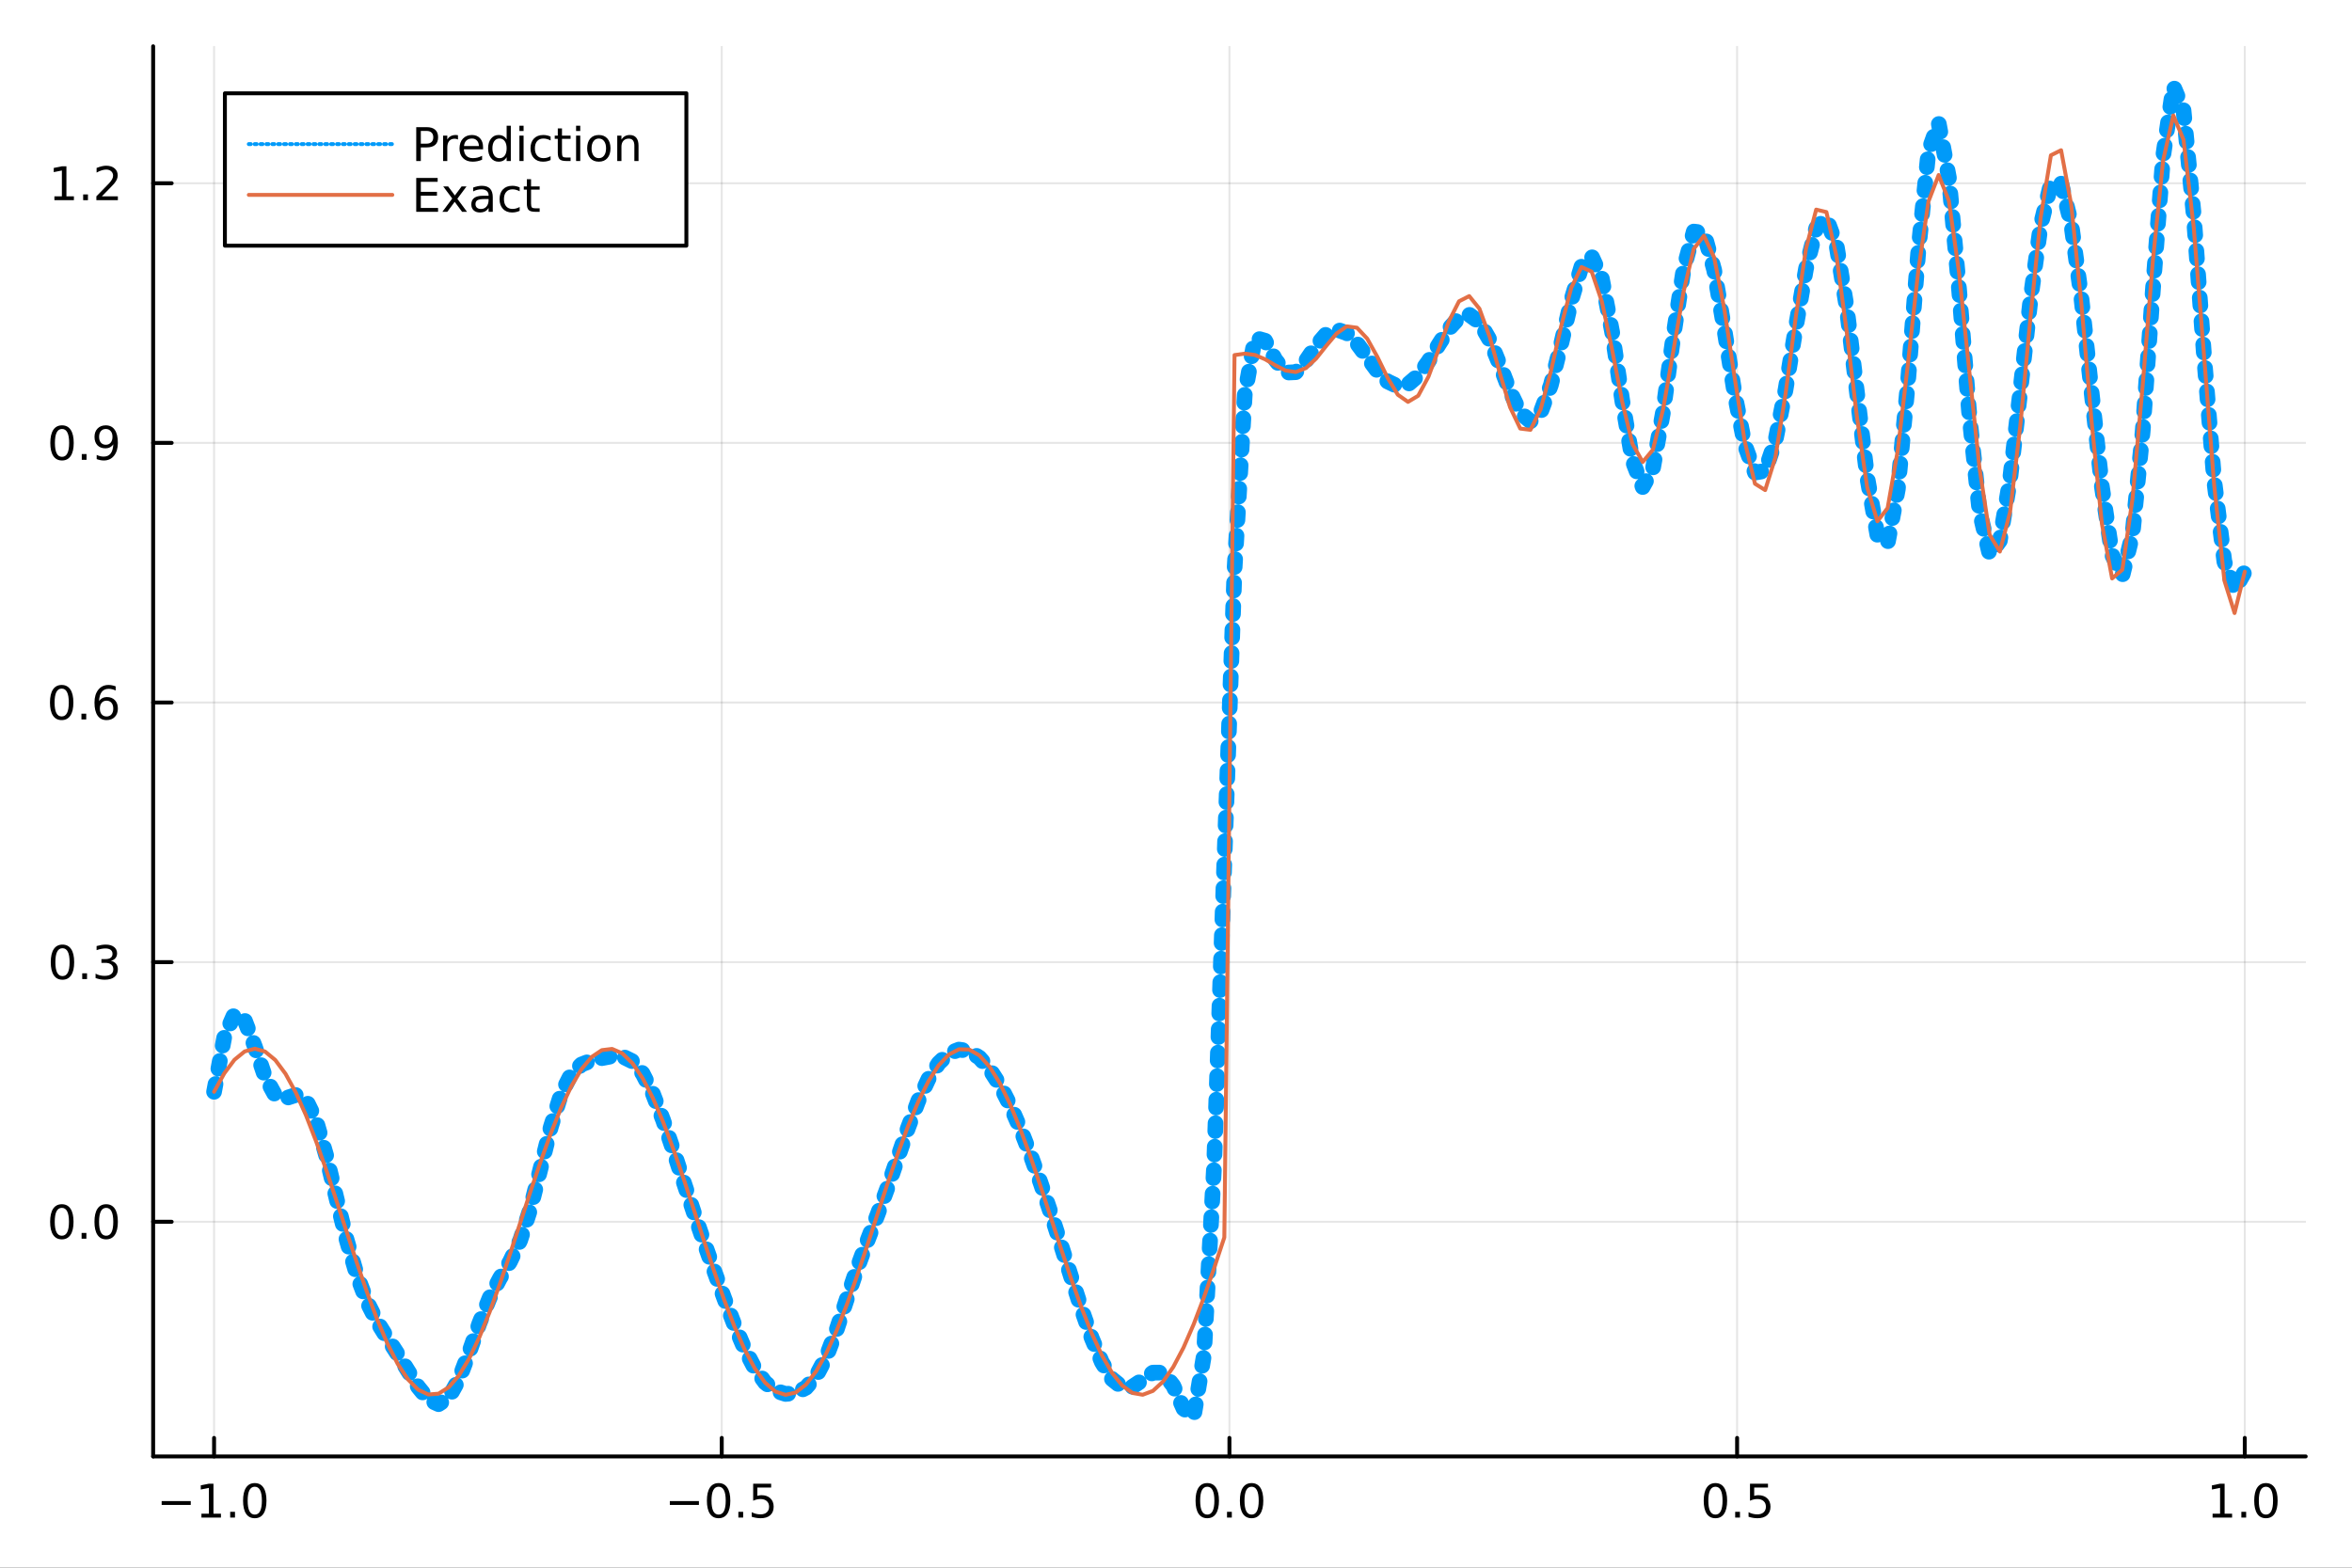 <?xml version="1.0" encoding="utf-8"?>
<svg xmlns="http://www.w3.org/2000/svg" xmlns:xlink="http://www.w3.org/1999/xlink" width="600" height="400" viewBox="0 0 2400 1600">
<rect x="0" y="0" width="2400" height="1600" fill="#333333" stroke="none"/>
<defs>
  <clipPath id="clip210">
    <rect x="0" y="0" width="2400" height="1600"/>
  </clipPath>
</defs>
<path clip-path="url(#clip210)" d="
M0 1600 L2400 1600 L2400 0 L0 0  Z
  " fill="#ffffff" fill-rule="evenodd" fill-opacity="1"/>
<defs>
  <clipPath id="clip211">
    <rect x="480" y="0" width="1681" height="1600"/>
  </clipPath>
</defs>
<path clip-path="url(#clip210)" d="
M156.274 1486.45 L2352.76 1486.45 L2352.76 47.244 L156.274 47.244  Z
  " fill="#ffffff" fill-rule="evenodd" fill-opacity="1"/>
<defs>
  <clipPath id="clip212">
    <rect x="156" y="47" width="2197" height="1440"/>
  </clipPath>
</defs>
<polyline clip-path="url(#clip212)" style="stroke:#000000; stroke-linecap:round; stroke-linejoin:round; stroke-width:2; stroke-opacity:0.1; fill:none" points="
  218.439,1486.45 218.439,47.244 
  "/>
<polyline clip-path="url(#clip212)" style="stroke:#000000; stroke-linecap:round; stroke-linejoin:round; stroke-width:2; stroke-opacity:0.1; fill:none" points="
  736.477,1486.45 736.477,47.244 
  "/>
<polyline clip-path="url(#clip212)" style="stroke:#000000; stroke-linecap:round; stroke-linejoin:round; stroke-width:2; stroke-opacity:0.1; fill:none" points="
  1254.52,1486.45 1254.52,47.244 
  "/>
<polyline clip-path="url(#clip212)" style="stroke:#000000; stroke-linecap:round; stroke-linejoin:round; stroke-width:2; stroke-opacity:0.1; fill:none" points="
  1772.55,1486.45 1772.55,47.244 
  "/>
<polyline clip-path="url(#clip212)" style="stroke:#000000; stroke-linecap:round; stroke-linejoin:round; stroke-width:2; stroke-opacity:0.1; fill:none" points="
  2290.59,1486.45 2290.59,47.244 
  "/>
<polyline clip-path="url(#clip210)" style="stroke:#000000; stroke-linecap:round; stroke-linejoin:round; stroke-width:4; stroke-opacity:1; fill:none" points="
  156.274,1486.45 2352.76,1486.45 
  "/>
<polyline clip-path="url(#clip210)" style="stroke:#000000; stroke-linecap:round; stroke-linejoin:round; stroke-width:4; stroke-opacity:1; fill:none" points="
  218.439,1486.45 218.439,1467.55 
  "/>
<polyline clip-path="url(#clip210)" style="stroke:#000000; stroke-linecap:round; stroke-linejoin:round; stroke-width:4; stroke-opacity:1; fill:none" points="
  736.477,1486.45 736.477,1467.55 
  "/>
<polyline clip-path="url(#clip210)" style="stroke:#000000; stroke-linecap:round; stroke-linejoin:round; stroke-width:4; stroke-opacity:1; fill:none" points="
  1254.52,1486.45 1254.52,1467.55 
  "/>
<polyline clip-path="url(#clip210)" style="stroke:#000000; stroke-linecap:round; stroke-linejoin:round; stroke-width:4; stroke-opacity:1; fill:none" points="
  1772.55,1486.45 1772.55,1467.55 
  "/>
<polyline clip-path="url(#clip210)" style="stroke:#000000; stroke-linecap:round; stroke-linejoin:round; stroke-width:4; stroke-opacity:1; fill:none" points="
  2290.59,1486.45 2290.59,1467.55 
  "/>
<path clip-path="url(#clip210)" d="M164.967 1532.02 L194.643 1532.02 L194.643 1535.95 L164.967 1535.95 L164.967 1532.02 Z" fill="#000000" fill-rule="evenodd" fill-opacity="1" /><path clip-path="url(#clip210)" d="M205.545 1544.91 L213.184 1544.91 L213.184 1518.55 L204.874 1520.21 L204.874 1515.95 L213.138 1514.29 L217.814 1514.29 L217.814 1544.91 L225.453 1544.91 L225.453 1548.85 L205.545 1548.85 L205.545 1544.91 Z" fill="#000000" fill-rule="evenodd" fill-opacity="1" /><path clip-path="url(#clip210)" d="M234.897 1542.97 L239.781 1542.97 L239.781 1548.85 L234.897 1548.85 L234.897 1542.97 Z" fill="#000000" fill-rule="evenodd" fill-opacity="1" /><path clip-path="url(#clip210)" d="M259.966 1517.37 Q256.355 1517.37 254.527 1520.93 Q252.721 1524.47 252.721 1531.6 Q252.721 1538.71 254.527 1542.27 Q256.355 1545.82 259.966 1545.82 Q263.601 1545.82 265.406 1542.27 Q267.235 1538.71 267.235 1531.6 Q267.235 1524.47 265.406 1520.93 Q263.601 1517.37 259.966 1517.37 M259.966 1513.66 Q265.776 1513.66 268.832 1518.27 Q271.911 1522.85 271.911 1531.6 Q271.911 1540.33 268.832 1544.94 Q265.776 1549.52 259.966 1549.52 Q254.156 1549.52 251.077 1544.94 Q248.022 1540.33 248.022 1531.6 Q248.022 1522.85 251.077 1518.27 Q254.156 1513.66 259.966 1513.66 Z" fill="#000000" fill-rule="evenodd" fill-opacity="1" /><path clip-path="url(#clip210)" d="M683.503 1532.02 L713.178 1532.02 L713.178 1535.95 L683.503 1535.95 L683.503 1532.02 Z" fill="#000000" fill-rule="evenodd" fill-opacity="1" /><path clip-path="url(#clip210)" d="M733.271 1517.37 Q729.66 1517.37 727.831 1520.93 Q726.026 1524.47 726.026 1531.6 Q726.026 1538.71 727.831 1542.27 Q729.66 1545.82 733.271 1545.82 Q736.905 1545.82 738.711 1542.27 Q740.539 1538.71 740.539 1531.6 Q740.539 1524.47 738.711 1520.93 Q736.905 1517.37 733.271 1517.37 M733.271 1513.66 Q739.081 1513.66 742.137 1518.27 Q745.215 1522.85 745.215 1531.6 Q745.215 1540.33 742.137 1544.94 Q739.081 1549.52 733.271 1549.52 Q727.461 1549.52 724.382 1544.94 Q721.327 1540.33 721.327 1531.6 Q721.327 1522.85 724.382 1518.27 Q727.461 1513.66 733.271 1513.66 Z" fill="#000000" fill-rule="evenodd" fill-opacity="1" /><path clip-path="url(#clip210)" d="M753.433 1542.97 L758.317 1542.97 L758.317 1548.85 L753.433 1548.85 L753.433 1542.97 Z" fill="#000000" fill-rule="evenodd" fill-opacity="1" /><path clip-path="url(#clip210)" d="M768.548 1514.29 L786.905 1514.29 L786.905 1518.22 L772.831 1518.22 L772.831 1526.7 Q773.849 1526.35 774.868 1526.19 Q775.886 1526 776.905 1526 Q782.692 1526 786.072 1529.17 Q789.451 1532.34 789.451 1537.76 Q789.451 1543.34 785.979 1546.44 Q782.507 1549.52 776.187 1549.52 Q774.011 1549.52 771.743 1549.15 Q769.498 1548.78 767.09 1548.04 L767.09 1543.34 Q769.173 1544.47 771.396 1545.03 Q773.618 1545.58 776.095 1545.58 Q780.099 1545.58 782.437 1543.48 Q784.775 1541.37 784.775 1537.76 Q784.775 1534.15 782.437 1532.04 Q780.099 1529.94 776.095 1529.94 Q774.22 1529.94 772.345 1530.35 Q770.493 1530.77 768.548 1531.65 L768.548 1514.29 Z" fill="#000000" fill-rule="evenodd" fill-opacity="1" /><path clip-path="url(#clip210)" d="M1231.9 1517.37 Q1228.29 1517.37 1226.46 1520.93 Q1224.65 1524.47 1224.65 1531.6 Q1224.65 1538.71 1226.46 1542.27 Q1228.29 1545.82 1231.9 1545.82 Q1235.53 1545.82 1237.34 1542.27 Q1239.17 1538.71 1239.17 1531.6 Q1239.17 1524.47 1237.34 1520.93 Q1235.53 1517.37 1231.9 1517.37 M1231.9 1513.66 Q1237.71 1513.66 1240.77 1518.27 Q1243.84 1522.85 1243.84 1531.6 Q1243.84 1540.33 1240.77 1544.94 Q1237.71 1549.52 1231.9 1549.52 Q1226.09 1549.52 1223.01 1544.94 Q1219.96 1540.33 1219.96 1531.6 Q1219.96 1522.85 1223.01 1518.27 Q1226.09 1513.66 1231.9 1513.66 Z" fill="#000000" fill-rule="evenodd" fill-opacity="1" /><path clip-path="url(#clip210)" d="M1252.06 1542.97 L1256.95 1542.97 L1256.95 1548.85 L1252.06 1548.85 L1252.06 1542.97 Z" fill="#000000" fill-rule="evenodd" fill-opacity="1" /><path clip-path="url(#clip210)" d="M1277.13 1517.37 Q1273.52 1517.37 1271.69 1520.93 Q1269.89 1524.47 1269.89 1531.6 Q1269.89 1538.71 1271.69 1542.27 Q1273.52 1545.82 1277.13 1545.82 Q1280.76 1545.82 1282.57 1542.27 Q1284.4 1538.71 1284.4 1531.6 Q1284.4 1524.47 1282.57 1520.93 Q1280.76 1517.37 1277.13 1517.37 M1277.13 1513.66 Q1282.94 1513.66 1286 1518.27 Q1289.08 1522.85 1289.08 1531.6 Q1289.08 1540.33 1286 1544.94 Q1282.94 1549.52 1277.13 1549.52 Q1271.32 1549.52 1268.24 1544.94 Q1265.19 1540.33 1265.19 1531.6 Q1265.19 1522.85 1268.24 1518.27 Q1271.32 1513.66 1277.13 1513.66 Z" fill="#000000" fill-rule="evenodd" fill-opacity="1" /><path clip-path="url(#clip210)" d="M1750.44 1517.37 Q1746.82 1517.37 1745 1520.93 Q1743.19 1524.47 1743.19 1531.6 Q1743.19 1538.71 1745 1542.27 Q1746.82 1545.82 1750.44 1545.82 Q1754.07 1545.82 1755.88 1542.27 Q1757.7 1538.71 1757.7 1531.6 Q1757.7 1524.47 1755.88 1520.93 Q1754.07 1517.37 1750.44 1517.37 M1750.44 1513.66 Q1756.25 1513.66 1759.3 1518.27 Q1762.38 1522.85 1762.38 1531.6 Q1762.38 1540.33 1759.3 1544.94 Q1756.25 1549.52 1750.44 1549.52 Q1744.63 1549.52 1741.55 1544.94 Q1738.49 1540.33 1738.49 1531.6 Q1738.49 1522.85 1741.55 1518.27 Q1744.63 1513.66 1750.44 1513.66 Z" fill="#000000" fill-rule="evenodd" fill-opacity="1" /><path clip-path="url(#clip210)" d="M1770.6 1542.97 L1775.48 1542.97 L1775.48 1548.85 L1770.6 1548.85 L1770.6 1542.97 Z" fill="#000000" fill-rule="evenodd" fill-opacity="1" /><path clip-path="url(#clip210)" d="M1785.71 1514.29 L1804.07 1514.29 L1804.07 1518.22 L1790 1518.22 L1790 1526.7 Q1791.01 1526.35 1792.03 1526.19 Q1793.05 1526 1794.07 1526 Q1799.86 1526 1803.24 1529.17 Q1806.62 1532.34 1806.62 1537.76 Q1806.62 1543.34 1803.14 1546.44 Q1799.67 1549.52 1793.35 1549.52 Q1791.18 1549.52 1788.91 1549.15 Q1786.66 1548.78 1784.25 1548.04 L1784.25 1543.34 Q1786.34 1544.47 1788.56 1545.03 Q1790.78 1545.58 1793.26 1545.58 Q1797.26 1545.58 1799.6 1543.48 Q1801.94 1541.37 1801.94 1537.76 Q1801.94 1534.15 1799.6 1532.04 Q1797.26 1529.94 1793.26 1529.94 Q1791.38 1529.94 1789.51 1530.35 Q1787.66 1530.77 1785.71 1531.65 L1785.71 1514.29 Z" fill="#000000" fill-rule="evenodd" fill-opacity="1" /><path clip-path="url(#clip210)" d="M2257.74 1544.91 L2265.38 1544.91 L2265.38 1518.55 L2257.07 1520.21 L2257.07 1515.95 L2265.34 1514.29 L2270.01 1514.29 L2270.01 1544.91 L2277.65 1544.91 L2277.65 1548.85 L2257.74 1548.85 L2257.74 1544.91 Z" fill="#000000" fill-rule="evenodd" fill-opacity="1" /><path clip-path="url(#clip210)" d="M2287.1 1542.97 L2291.98 1542.97 L2291.98 1548.85 L2287.1 1548.85 L2287.1 1542.97 Z" fill="#000000" fill-rule="evenodd" fill-opacity="1" /><path clip-path="url(#clip210)" d="M2312.17 1517.37 Q2308.55 1517.37 2306.73 1520.93 Q2304.92 1524.47 2304.92 1531.6 Q2304.92 1538.71 2306.73 1542.27 Q2308.55 1545.82 2312.17 1545.82 Q2315.8 1545.82 2317.61 1542.27 Q2319.43 1538.71 2319.43 1531.6 Q2319.43 1524.47 2317.61 1520.93 Q2315.8 1517.37 2312.17 1517.37 M2312.17 1513.66 Q2317.98 1513.66 2321.03 1518.27 Q2324.11 1522.85 2324.11 1531.6 Q2324.11 1540.33 2321.03 1544.94 Q2317.98 1549.52 2312.17 1549.52 Q2306.36 1549.52 2303.28 1544.94 Q2300.22 1540.33 2300.22 1531.6 Q2300.22 1522.85 2303.28 1518.27 Q2306.36 1513.66 2312.17 1513.66 Z" fill="#000000" fill-rule="evenodd" fill-opacity="1" /><polyline clip-path="url(#clip212)" style="stroke:#000000; stroke-linecap:round; stroke-linejoin:round; stroke-width:2; stroke-opacity:0.1; fill:none" points="
  156.274,1246.95 2352.76,1246.95 
  "/>
<polyline clip-path="url(#clip212)" style="stroke:#000000; stroke-linecap:round; stroke-linejoin:round; stroke-width:2; stroke-opacity:0.1; fill:none" points="
  156.274,981.972 2352.76,981.972 
  "/>
<polyline clip-path="url(#clip212)" style="stroke:#000000; stroke-linecap:round; stroke-linejoin:round; stroke-width:2; stroke-opacity:0.1; fill:none" points="
  156.274,716.992 2352.76,716.992 
  "/>
<polyline clip-path="url(#clip212)" style="stroke:#000000; stroke-linecap:round; stroke-linejoin:round; stroke-width:2; stroke-opacity:0.1; fill:none" points="
  156.274,452.012 2352.76,452.012 
  "/>
<polyline clip-path="url(#clip212)" style="stroke:#000000; stroke-linecap:round; stroke-linejoin:round; stroke-width:2; stroke-opacity:0.1; fill:none" points="
  156.274,187.032 2352.76,187.032 
  "/>
<polyline clip-path="url(#clip210)" style="stroke:#000000; stroke-linecap:round; stroke-linejoin:round; stroke-width:4; stroke-opacity:1; fill:none" points="
  156.274,1486.45 156.274,47.244 
  "/>
<polyline clip-path="url(#clip210)" style="stroke:#000000; stroke-linecap:round; stroke-linejoin:round; stroke-width:4; stroke-opacity:1; fill:none" points="
  156.274,1246.95 175.172,1246.95 
  "/>
<polyline clip-path="url(#clip210)" style="stroke:#000000; stroke-linecap:round; stroke-linejoin:round; stroke-width:4; stroke-opacity:1; fill:none" points="
  156.274,981.972 175.172,981.972 
  "/>
<polyline clip-path="url(#clip210)" style="stroke:#000000; stroke-linecap:round; stroke-linejoin:round; stroke-width:4; stroke-opacity:1; fill:none" points="
  156.274,716.992 175.172,716.992 
  "/>
<polyline clip-path="url(#clip210)" style="stroke:#000000; stroke-linecap:round; stroke-linejoin:round; stroke-width:4; stroke-opacity:1; fill:none" points="
  156.274,452.012 175.172,452.012 
  "/>
<polyline clip-path="url(#clip210)" style="stroke:#000000; stroke-linecap:round; stroke-linejoin:round; stroke-width:4; stroke-opacity:1; fill:none" points="
  156.274,187.032 175.172,187.032 
  "/>
<path clip-path="url(#clip210)" d="M63.099 1232.75 Q59.487 1232.75 57.659 1236.32 Q55.853 1239.86 55.853 1246.99 Q55.853 1254.09 57.659 1257.66 Q59.487 1261.2 63.099 1261.2 Q66.733 1261.2 68.538 1257.66 Q70.367 1254.09 70.367 1246.99 Q70.367 1239.86 68.538 1236.32 Q66.733 1232.75 63.099 1232.75 M63.099 1229.05 Q68.909 1229.05 71.964 1233.65 Q75.043 1238.24 75.043 1246.99 Q75.043 1255.71 71.964 1260.32 Q68.909 1264.9 63.099 1264.9 Q57.288 1264.9 54.21 1260.32 Q51.154 1255.71 51.154 1246.99 Q51.154 1238.24 54.21 1233.65 Q57.288 1229.05 63.099 1229.05 Z" fill="#000000" fill-rule="evenodd" fill-opacity="1" /><path clip-path="url(#clip210)" d="M83.26 1258.35 L88.145 1258.35 L88.145 1264.23 L83.26 1264.23 L83.26 1258.35 Z" fill="#000000" fill-rule="evenodd" fill-opacity="1" /><path clip-path="url(#clip210)" d="M108.33 1232.75 Q104.719 1232.75 102.89 1236.32 Q101.084 1239.86 101.084 1246.99 Q101.084 1254.09 102.89 1257.66 Q104.719 1261.2 108.33 1261.2 Q111.964 1261.2 113.77 1257.66 Q115.598 1254.09 115.598 1246.99 Q115.598 1239.86 113.77 1236.32 Q111.964 1232.75 108.33 1232.75 M108.33 1229.05 Q114.14 1229.05 117.195 1233.65 Q120.274 1238.24 120.274 1246.99 Q120.274 1255.71 117.195 1260.32 Q114.14 1264.9 108.33 1264.9 Q102.52 1264.9 99.441 1260.32 Q96.385 1255.71 96.385 1246.99 Q96.385 1238.24 99.441 1233.65 Q102.52 1229.05 108.33 1229.05 Z" fill="#000000" fill-rule="evenodd" fill-opacity="1" /><path clip-path="url(#clip210)" d="M63.747 967.771 Q60.136 967.771 58.307 971.335 Q56.501 974.877 56.501 982.007 Q56.501 989.113 58.307 992.678 Q60.136 996.22 63.747 996.22 Q67.381 996.22 69.186 992.678 Q71.015 989.113 71.015 982.007 Q71.015 974.877 69.186 971.335 Q67.381 967.771 63.747 967.771 M63.747 964.067 Q69.557 964.067 72.612 968.673 Q75.691 973.257 75.691 982.007 Q75.691 990.733 72.612 995.34 Q69.557 999.923 63.747 999.923 Q57.937 999.923 54.858 995.34 Q51.802 990.733 51.802 982.007 Q51.802 973.257 54.858 968.673 Q57.937 964.067 63.747 964.067 Z" fill="#000000" fill-rule="evenodd" fill-opacity="1" /><path clip-path="url(#clip210)" d="M83.909 993.372 L88.793 993.372 L88.793 999.252 L83.909 999.252 L83.909 993.372 Z" fill="#000000" fill-rule="evenodd" fill-opacity="1" /><path clip-path="url(#clip210)" d="M113.145 980.618 Q116.501 981.335 118.376 983.604 Q120.274 985.872 120.274 989.206 Q120.274 994.321 116.756 997.122 Q113.237 999.923 106.756 999.923 Q104.58 999.923 102.265 999.483 Q99.973 999.067 97.52 998.21 L97.52 993.696 Q99.464 994.831 101.779 995.409 Q104.094 995.988 106.617 995.988 Q111.015 995.988 113.307 994.252 Q115.621 992.516 115.621 989.206 Q115.621 986.15 113.469 984.437 Q111.339 982.701 107.52 982.701 L103.492 982.701 L103.492 978.859 L107.705 978.859 Q111.154 978.859 112.983 977.493 Q114.811 976.104 114.811 973.511 Q114.811 970.849 112.913 969.437 Q111.038 968.002 107.52 968.002 Q105.598 968.002 103.399 968.419 Q101.2 968.835 98.561 969.715 L98.561 965.548 Q101.223 964.808 103.538 964.437 Q105.876 964.067 107.936 964.067 Q113.26 964.067 116.362 966.498 Q119.464 968.905 119.464 973.025 Q119.464 975.896 117.82 977.886 Q116.177 979.854 113.145 980.618 Z" fill="#000000" fill-rule="evenodd" fill-opacity="1" /><path clip-path="url(#clip210)" d="M62.937 702.791 Q59.325 702.791 57.497 706.356 Q55.691 709.897 55.691 717.027 Q55.691 724.133 57.497 727.698 Q59.325 731.24 62.937 731.24 Q66.571 731.24 68.376 727.698 Q70.205 724.133 70.205 717.027 Q70.205 709.897 68.376 706.356 Q66.571 702.791 62.937 702.791 M62.937 699.087 Q68.747 699.087 71.802 703.694 Q74.881 708.277 74.881 717.027 Q74.881 725.754 71.802 730.36 Q68.747 734.943 62.937 734.943 Q57.126 734.943 54.048 730.36 Q50.992 725.754 50.992 717.027 Q50.992 708.277 54.048 703.694 Q57.126 699.087 62.937 699.087 Z" fill="#000000" fill-rule="evenodd" fill-opacity="1" /><path clip-path="url(#clip210)" d="M83.098 728.393 L87.983 728.393 L87.983 734.272 L83.098 734.272 L83.098 728.393 Z" fill="#000000" fill-rule="evenodd" fill-opacity="1" /><path clip-path="url(#clip210)" d="M108.746 715.129 Q105.598 715.129 103.746 717.281 Q101.918 719.434 101.918 723.184 Q101.918 726.911 103.746 729.087 Q105.598 731.24 108.746 731.24 Q111.895 731.24 113.723 729.087 Q115.575 726.911 115.575 723.184 Q115.575 719.434 113.723 717.281 Q111.895 715.129 108.746 715.129 M118.029 700.476 L118.029 704.735 Q116.27 703.902 114.464 703.462 Q112.682 703.022 110.922 703.022 Q106.293 703.022 103.839 706.147 Q101.409 709.272 101.061 715.592 Q102.427 713.578 104.487 712.513 Q106.547 711.425 109.024 711.425 Q114.233 711.425 117.242 714.596 Q120.274 717.744 120.274 723.184 Q120.274 728.508 117.126 731.726 Q113.978 734.943 108.746 734.943 Q102.751 734.943 99.58 730.36 Q96.409 725.754 96.409 717.027 Q96.409 708.832 100.297 703.971 Q104.186 699.087 110.737 699.087 Q112.496 699.087 114.279 699.434 Q116.084 699.782 118.029 700.476 Z" fill="#000000" fill-rule="evenodd" fill-opacity="1" /><path clip-path="url(#clip210)" d="M63.284 437.811 Q59.673 437.811 57.844 441.376 Q56.038 444.917 56.038 452.047 Q56.038 459.153 57.844 462.718 Q59.673 466.26 63.284 466.26 Q66.918 466.26 68.724 462.718 Q70.552 459.153 70.552 452.047 Q70.552 444.917 68.724 441.376 Q66.918 437.811 63.284 437.811 M63.284 434.107 Q69.094 434.107 72.149 438.714 Q75.228 443.297 75.228 452.047 Q75.228 460.774 72.149 465.38 Q69.094 469.964 63.284 469.964 Q57.474 469.964 54.395 465.38 Q51.339 460.774 51.339 452.047 Q51.339 443.297 54.395 438.714 Q57.474 434.107 63.284 434.107 Z" fill="#000000" fill-rule="evenodd" fill-opacity="1" /><path clip-path="url(#clip210)" d="M83.446 463.413 L88.33 463.413 L88.33 469.292 L83.446 469.292 L83.446 463.413 Z" fill="#000000" fill-rule="evenodd" fill-opacity="1" /><path clip-path="url(#clip210)" d="M98.654 468.575 L98.654 464.315 Q100.413 465.149 102.219 465.589 Q104.024 466.028 105.76 466.028 Q110.39 466.028 112.82 462.927 Q115.274 459.802 115.621 453.459 Q114.279 455.45 112.219 456.515 Q110.158 457.579 107.658 457.579 Q102.473 457.579 99.441 454.454 Q96.432 451.306 96.432 445.866 Q96.432 440.542 99.58 437.325 Q102.728 434.107 107.959 434.107 Q113.955 434.107 117.103 438.714 Q120.274 443.297 120.274 452.047 Q120.274 460.218 116.385 465.102 Q112.52 469.964 105.969 469.964 Q104.209 469.964 102.404 469.616 Q100.598 469.269 98.654 468.575 M107.959 453.922 Q111.108 453.922 112.936 451.769 Q114.788 449.616 114.788 445.866 Q114.788 442.14 112.936 439.987 Q111.108 437.811 107.959 437.811 Q104.811 437.811 102.959 439.987 Q101.131 442.14 101.131 445.866 Q101.131 449.616 102.959 451.769 Q104.811 453.922 107.959 453.922 Z" fill="#000000" fill-rule="evenodd" fill-opacity="1" /><path clip-path="url(#clip210)" d="M55.506 200.377 L63.145 200.377 L63.145 174.012 L54.835 175.678 L54.835 171.419 L63.099 169.752 L67.774 169.752 L67.774 200.377 L75.413 200.377 L75.413 204.312 L55.506 204.312 L55.506 200.377 Z" fill="#000000" fill-rule="evenodd" fill-opacity="1" /><path clip-path="url(#clip210)" d="M84.858 198.433 L89.742 198.433 L89.742 204.312 L84.858 204.312 L84.858 198.433 Z" fill="#000000" fill-rule="evenodd" fill-opacity="1" /><path clip-path="url(#clip210)" d="M103.955 200.377 L120.274 200.377 L120.274 204.312 L98.33 204.312 L98.33 200.377 Q100.992 197.623 105.575 192.993 Q110.182 188.34 111.362 186.998 Q113.608 184.475 114.487 182.738 Q115.39 180.979 115.39 179.289 Q115.39 176.535 113.445 174.799 Q111.524 173.063 108.422 173.063 Q106.223 173.063 103.77 173.826 Q101.339 174.59 98.561 176.141 L98.561 171.419 Q101.385 170.285 103.839 169.706 Q106.293 169.127 108.33 169.127 Q113.7 169.127 116.895 171.813 Q120.089 174.498 120.089 178.988 Q120.089 181.118 119.279 183.039 Q118.492 184.937 116.385 187.53 Q115.807 188.201 112.705 191.419 Q109.603 194.613 103.955 200.377 Z" fill="#000000" fill-rule="evenodd" fill-opacity="1" /><polyline clip-path="url(#clip212)" style="stroke:#009af9; stroke-linecap:round; stroke-linejoin:round; stroke-width:16; stroke-opacity:1; fill:none" stroke-dasharray="8, 16" points="
  218.439,1114.29 228.852,1058.53 239.264,1034.64 249.677,1041.24 260.09,1068.27 270.503,1099.07 280.916,1118.04 291.329,1120.97 301.741,1117.59 312.154,1122.48 
  322.567,1143.76 332.98,1179.84 343.393,1223.22 353.805,1265.64 364.218,1301.46 374.631,1328.87 385.044,1349.33 395.457,1366.07 405.87,1382.19 416.282,1399.05 
  426.695,1415.55 437.108,1428.34 447.521,1433.08 457.934,1426.34 468.347,1407.61 478.759,1380.27 489.172,1350.58 499.585,1324.66 509.998,1304.82 520.411,1287.62 
  530.824,1265.77 541.236,1233.57 551.649,1192.28 562.062,1150.23 572.475,1116.81 582.888,1096.24 593.301,1086.44 603.713,1082.38 614.126,1079.95 624.539,1077.97 
  634.952,1078.08 645.365,1083.2 655.777,1095.72 666.19,1116.18 676.603,1143.1 687.016,1173.82 697.429,1205.7 707.842,1237.05 718.254,1267.32 728.667,1296.68 
  739.08,1325.24 749.493,1352.43 759.906,1376.87 770.319,1396.81 780.731,1410.99 791.144,1419.32 801.557,1422.66 811.97,1421.8 822.383,1416.31 832.796,1404.5 
  843.208,1384.72 853.621,1357.41 864.034,1325.99 874.447,1295.07 884.86,1266.93 895.273,1240.13 905.685,1211.96 916.098,1181.68 926.511,1151.26 936.924,1123.71 
  947.337,1101.33 957.749,1085.16 968.162,1075.24 978.575,1071.22 988.988,1072.73 999.401,1079.47 1009.81,1091.18 1020.23,1107.48 1030.64,1127.85 1041.05,1151.68 
  1051.46,1178.37 1061.88,1207.39 1072.29,1238.32 1082.7,1270.64 1093.12,1303.57 1103.53,1335.81 1113.94,1365.47 1124.35,1390.18 1134.77,1407.55 1145.18,1415.92 
  1155.59,1415.3 1166.01,1408.37 1176.42,1400.93 1186.83,1400.88 1197.24,1414.26 1207.66,1437.54 1218.07,1445.72 1228.48,1383.23 1238.9,1189.36 1249.31,880.254 
  1259.72,581.164 1270.13,403.221 1280.55,344.769 1290.96,347.787 1301.37,367.139 1311.79,380.328 1322.2,379.84 1332.61,368.238 1343.02,352.887 1353.44,340.848 
  1363.85,336.245 1374.26,339.966 1384.68,350.41 1395.09,364.487 1405.5,378.573 1415.91,389.328 1426.33,394.292 1436.74,392.238 1447.15,383.299 1457.57,368.944 
  1467.98,351.846 1478.39,335.589 1488.8,324.165 1499.22,321.171 1509.63,328.806 1520.04,346.908 1530.45,372.431 1540.87,399.656 1551.28,421.241 1561.69,429.948 
  1572.11,420.768 1582.52,392.969 1592.93,351.434 1603.34,306.499 1613.76,271.981 1624.17,261.658 1634.58,284.439 1645,338.753 1655.41,409.178 1665.82,470.14 
  1676.23,497.053 1686.65,478.217 1697.06,420.044 1707.47,343.528 1717.89,275.051 1728.3,236.346 1738.71,237.566 1749.12,275.409 1759.54,336.136 1769.95,401.395 
  1780.36,454.098 1790.78,482.289 1801.19,480.605 1811.6,450.131 1822.01,397.578 1832.43,334.196 1842.84,274.259 1853.25,232.842 1863.67,222.741 1874.08,250.81 
  1884.49,314.625 1894.9,400.914 1905.32,487.113 1915.73,546.285 1926.14,554.455 1936.56,499.292 1946.97,389.012 1957.38,257.201 1967.79,154.731 1978.21,125.531 
  1988.62,181.04 1999.03,295.258 2009.45,422.673 2019.86,521.274 2030.27,566.068 2040.68,551.788 2051.1,489.293 2061.51,399.3 2071.92,305.672 2082.33,229.876 
  2092.75,187.534 2103.16,186.917 2113.57,228.528 2123.99,305.021 2134.4,401.493 2144.81,496.784 2155.22,566.456 2165.64,587.564 2176.05,545.075 2186.46,439.648 
  2196.88,295.132 2207.29,159.356 2217.7,87.976 2228.11,112.7 2238.53,219.798 2248.94,362.116 2259.35,490.236 2269.77,573.182 2280.18,601.709 2290.59,583.47 
  
  "/>
<polyline clip-path="url(#clip212)" style="stroke:#e26f46; stroke-linecap:round; stroke-linejoin:round; stroke-width:4; stroke-opacity:1; fill:none" points="
  218.439,1114.29 228.852,1095.47 239.264,1081.59 249.677,1073.11 260.09,1070.3 270.503,1073.26 280.916,1081.88 291.329,1095.9 301.741,1114.84 312.154,1138.1 
  322.567,1164.91 332.98,1194.4 343.393,1225.6 353.805,1257.5 364.218,1289.05 374.631,1319.23 385.044,1347.05 395.457,1371.61 405.87,1392.09 416.282,1407.84 
  426.695,1418.34 437.108,1423.25 447.521,1422.4 457.934,1415.82 468.347,1403.73 478.759,1386.53 489.172,1364.77 499.585,1339.17 509.998,1310.55 520.411,1279.86 
  530.824,1248.1 541.236,1216.3 551.649,1185.5 562.062,1156.7 572.475,1130.85 582.888,1108.79 593.301,1091.24 603.713,1078.77 614.126,1071.79 624.539,1070.53 
  634.952,1075.02 645.365,1085.13 655.777,1100.51 666.19,1120.68 676.603,1144.97 687.016,1172.59 697.429,1202.63 707.842,1234.12 718.254,1266.03 728.667,1297.31 
  739.08,1326.96 749.493,1353.99 759.906,1377.53 770.319,1396.8 780.731,1411.19 791.144,1420.21 801.557,1423.58 811.97,1421.19 822.383,1413.11 832.796,1399.61 
  843.208,1381.12 853.621,1358.26 864.034,1331.76 874.447,1302.49 884.86,1271.41 895.273,1239.54 905.685,1207.9 916.098,1177.54 926.511,1149.45 936.924,1124.54 
  947.337,1103.62 957.749,1087.38 968.162,1076.35 978.575,1070.89 988.988,1071.17 999.401,1077.19 1009.81,1088.75 1020.23,1105.47 1030.64,1126.82 1041.05,1152.08 
  1051.46,1180.44 1061.88,1210.97 1072.29,1242.67 1082.7,1274.51 1093.12,1305.46 1103.53,1334.49 1113.94,1360.67 1124.35,1383.14 1134.77,1401.16 1145.18,1414.15 
  1155.59,1421.68 1166.01,1423.51 1176.42,1419.58 1186.83,1410.01 1197.24,1395.12 1207.66,1375.39 1218.07,1351.48 1228.48,1324.15 1238.9,1294.3 1249.31,1262.91 
  1259.72,362.403 1270.13,360.943 1280.55,362.272 1290.96,366.695 1301.37,372.856 1311.79,378.153 1322.2,379.722 1332.61,375.646 1343.02,365.93 1353.44,352.832 
  1363.85,340.368 1374.26,333.087 1384.68,334.484 1395.09,345.593 1405.5,364.279 1415.91,385.545 1426.33,402.862 1436.74,410.167 1447.15,403.914 1457.57,384.512 
  1467.98,356.606 1478.39,328.006 1488.8,307.508 1499.22,302.198 1509.63,315.071 1520.04,343.749 1530.45,380.786 1540.87,415.578 1551.28,437.398 1561.69,438.69 
  1572.11,417.609 1582.52,378.975 1592.93,333.242 1603.34,293.683 1613.76,272.536 1624.17,277.238 1634.58,307.897 1645,356.841 1655.41,410.496 1665.82,453.147 
  1676.23,471.535 1686.65,458.96 1697.06,417.612 1707.47,358.347 1717.89,297.869 1728.3,254.018 1738.71,240.513 1749.12,262.689 1759.54,315.546 1769.95,384.79 
  1780.36,450.684 1790.78,493.674 1801.19,500.186 1811.6,466.875 1822.01,402.013 1832.43,323.483 1842.84,253.859 1853.25,213.917 1863.67,216.442 1874.08,262.181 
  1884.49,339.202 1894.9,425.978 1905.32,497.396 1915.73,532.027 1926.14,518.542 1936.56,459.364 1946.97,370.39 1957.38,276.74 1967.79,205.669 1978.21,178.634 
  1988.62,204.833 1999.03,278.149 2009.45,378.504 2019.86,477.343 2030.27,545.759 2040.68,562.944 2051.1,522.497 2061.51,434.689 2071.92,323.893 2082.33,221.832 
  2092.75,158.494 2103.16,153.328 2113.57,209.291 2123.99,311.581 2134.4,431.519 2144.81,534.587 2155.22,590.358 2165.64,581.478 2176.05,509.031 2186.46,392.65 
  2196.88,265.214 2207.29,163.567 2217.7,117.859 2228.11,142.621 2238.53,232.177 2248.94,361.872 2259.35,494.838 2269.77,592.48 2280.18,625.672 2290.59,583.436 
  
  "/>
<path clip-path="url(#clip210)" d="
M229.49 250.738 L700.371 250.738 L700.371 95.218 L229.49 95.218  Z
  " fill="#ffffff" fill-rule="evenodd" fill-opacity="1"/>
<polyline clip-path="url(#clip210)" style="stroke:#000000; stroke-linecap:round; stroke-linejoin:round; stroke-width:4; stroke-opacity:1; fill:none" points="
  229.49,250.738 700.371,250.738 700.371,95.218 229.49,95.218 229.49,250.738 
  "/>
<polyline clip-path="url(#clip210)" style="stroke:#009af9; stroke-linecap:round; stroke-linejoin:round; stroke-width:4; stroke-opacity:1; fill:none" stroke-dasharray="2, 4" points="
  253.896,147.058 400.328,147.058 
  "/>
<path clip-path="url(#clip210)" d="M429.409 133.62 L429.409 146.606 L435.289 146.606 Q438.552 146.606 440.335 144.916 Q442.117 143.227 442.117 140.102 Q442.117 137 440.335 135.31 Q438.552 133.62 435.289 133.62 L429.409 133.62 M424.733 129.778 L435.289 129.778 Q441.099 129.778 444.062 132.416 Q447.048 135.032 447.048 140.102 Q447.048 145.217 444.062 147.833 Q441.099 150.449 435.289 150.449 L429.409 150.449 L429.409 164.338 L424.733 164.338 L424.733 129.778 Z" fill="#000000" fill-rule="evenodd" fill-opacity="1" /><path clip-path="url(#clip210)" d="M467.325 142.393 Q466.608 141.977 465.751 141.791 Q464.918 141.583 463.899 141.583 Q460.288 141.583 458.344 143.944 Q456.423 146.282 456.423 150.68 L456.423 164.338 L452.14 164.338 L452.14 138.412 L456.423 138.412 L456.423 142.44 Q457.765 140.078 459.918 138.944 Q462.071 137.787 465.149 137.787 Q465.589 137.787 466.122 137.856 Q466.654 137.903 467.302 138.018 L467.325 142.393 Z" fill="#000000" fill-rule="evenodd" fill-opacity="1" /><path clip-path="url(#clip210)" d="M492.927 150.31 L492.927 152.393 L473.344 152.393 Q473.622 156.791 475.983 159.106 Q478.367 161.398 482.603 161.398 Q485.057 161.398 487.348 160.796 Q489.663 160.194 491.932 158.99 L491.932 163.018 Q489.64 163.99 487.233 164.5 Q484.825 165.009 482.348 165.009 Q476.145 165.009 472.511 161.398 Q468.899 157.787 468.899 151.629 Q468.899 145.264 472.325 141.537 Q475.774 137.787 481.608 137.787 Q486.839 137.787 489.872 141.166 Q492.927 144.523 492.927 150.31 M488.668 149.06 Q488.622 145.565 486.7 143.481 Q484.802 141.398 481.654 141.398 Q478.089 141.398 475.936 143.412 Q473.807 145.426 473.483 149.083 L488.668 149.06 Z" fill="#000000" fill-rule="evenodd" fill-opacity="1" /><path clip-path="url(#clip210)" d="M516.978 142.347 L516.978 128.319 L521.237 128.319 L521.237 164.338 L516.978 164.338 L516.978 160.449 Q515.635 162.763 513.575 163.898 Q511.538 165.009 508.668 165.009 Q503.969 165.009 501.006 161.259 Q498.066 157.509 498.066 151.398 Q498.066 145.287 501.006 141.537 Q503.969 137.787 508.668 137.787 Q511.538 137.787 513.575 138.921 Q515.635 140.032 516.978 142.347 M502.464 151.398 Q502.464 156.097 504.385 158.782 Q506.33 161.444 509.709 161.444 Q513.089 161.444 515.033 158.782 Q516.978 156.097 516.978 151.398 Q516.978 146.699 515.033 144.037 Q513.089 141.352 509.709 141.352 Q506.33 141.352 504.385 144.037 Q502.464 146.699 502.464 151.398 Z" fill="#000000" fill-rule="evenodd" fill-opacity="1" /><path clip-path="url(#clip210)" d="M530.01 138.412 L534.269 138.412 L534.269 164.338 L530.01 164.338 L530.01 138.412 M530.01 128.319 L534.269 128.319 L534.269 133.713 L530.01 133.713 L530.01 128.319 Z" fill="#000000" fill-rule="evenodd" fill-opacity="1" /><path clip-path="url(#clip210)" d="M561.839 139.407 L561.839 143.389 Q560.033 142.393 558.205 141.907 Q556.399 141.398 554.547 141.398 Q550.404 141.398 548.112 144.037 Q545.82 146.652 545.82 151.398 Q545.82 156.143 548.112 158.782 Q550.404 161.398 554.547 161.398 Q556.399 161.398 558.205 160.912 Q560.033 160.402 561.839 159.407 L561.839 163.342 Q560.056 164.176 558.135 164.592 Q556.237 165.009 554.084 165.009 Q548.228 165.009 544.779 161.328 Q541.33 157.648 541.33 151.398 Q541.33 145.055 544.802 141.421 Q548.297 137.787 554.362 137.787 Q556.33 137.787 558.205 138.203 Q560.08 138.597 561.839 139.407 Z" fill="#000000" fill-rule="evenodd" fill-opacity="1" /><path clip-path="url(#clip210)" d="M573.459 131.051 L573.459 138.412 L582.232 138.412 L582.232 141.722 L573.459 141.722 L573.459 155.796 Q573.459 158.967 574.316 159.87 Q575.195 160.773 577.857 160.773 L582.232 160.773 L582.232 164.338 L577.857 164.338 Q572.927 164.338 571.052 162.509 Q569.177 160.657 569.177 155.796 L569.177 141.722 L566.052 141.722 L566.052 138.412 L569.177 138.412 L569.177 131.051 L573.459 131.051 Z" fill="#000000" fill-rule="evenodd" fill-opacity="1" /><path clip-path="url(#clip210)" d="M587.834 138.412 L592.093 138.412 L592.093 164.338 L587.834 164.338 L587.834 138.412 M587.834 128.319 L592.093 128.319 L592.093 133.713 L587.834 133.713 L587.834 128.319 Z" fill="#000000" fill-rule="evenodd" fill-opacity="1" /><path clip-path="url(#clip210)" d="M611.051 141.398 Q607.626 141.398 605.635 144.083 Q603.644 146.745 603.644 151.398 Q603.644 156.051 605.612 158.736 Q607.602 161.398 611.051 161.398 Q614.454 161.398 616.445 158.713 Q618.436 156.027 618.436 151.398 Q618.436 146.791 616.445 144.106 Q614.454 141.398 611.051 141.398 M611.051 137.787 Q616.607 137.787 619.778 141.398 Q622.95 145.009 622.95 151.398 Q622.95 157.764 619.778 161.398 Q616.607 165.009 611.051 165.009 Q605.473 165.009 602.302 161.398 Q599.153 157.764 599.153 151.398 Q599.153 145.009 602.302 141.398 Q605.473 137.787 611.051 137.787 Z" fill="#000000" fill-rule="evenodd" fill-opacity="1" /><path clip-path="url(#clip210)" d="M651.561 148.689 L651.561 164.338 L647.301 164.338 L647.301 148.828 Q647.301 145.148 645.866 143.319 Q644.431 141.49 641.561 141.49 Q638.112 141.49 636.121 143.69 Q634.13 145.889 634.13 149.685 L634.13 164.338 L629.848 164.338 L629.848 138.412 L634.13 138.412 L634.13 142.44 Q635.658 140.102 637.718 138.944 Q639.801 137.787 642.51 137.787 Q646.977 137.787 649.269 140.565 Q651.561 143.319 651.561 148.689 Z" fill="#000000" fill-rule="evenodd" fill-opacity="1" /><polyline clip-path="url(#clip210)" style="stroke:#e26f46; stroke-linecap:round; stroke-linejoin:round; stroke-width:4; stroke-opacity:1; fill:none" points="
  253.896,198.898 400.328,198.898 
  "/>
<path clip-path="url(#clip210)" d="M424.733 181.618 L446.585 181.618 L446.585 185.553 L429.409 185.553 L429.409 195.784 L445.867 195.784 L445.867 199.719 L429.409 199.719 L429.409 212.242 L447.001 212.242 L447.001 216.178 L424.733 216.178 L424.733 181.618 Z" fill="#000000" fill-rule="evenodd" fill-opacity="1" /><path clip-path="url(#clip210)" d="M476.052 190.252 L466.677 202.867 L476.538 216.178 L471.515 216.178 L463.969 205.992 L456.423 216.178 L451.4 216.178 L461.469 202.613 L452.256 190.252 L457.279 190.252 L464.154 199.488 L471.029 190.252 L476.052 190.252 Z" fill="#000000" fill-rule="evenodd" fill-opacity="1" /><path clip-path="url(#clip210)" d="M494.339 203.145 Q489.177 203.145 487.186 204.326 Q485.196 205.506 485.196 208.354 Q485.196 210.622 486.677 211.965 Q488.182 213.284 490.751 213.284 Q494.293 213.284 496.422 210.784 Q498.575 208.261 498.575 204.094 L498.575 203.145 L494.339 203.145 M502.834 201.386 L502.834 216.178 L498.575 216.178 L498.575 212.242 Q497.117 214.603 494.941 215.738 Q492.765 216.849 489.617 216.849 Q485.635 216.849 483.274 214.627 Q480.936 212.381 480.936 208.631 Q480.936 204.256 483.853 202.034 Q486.793 199.812 492.603 199.812 L498.575 199.812 L498.575 199.395 Q498.575 196.455 496.631 194.858 Q494.71 193.238 491.214 193.238 Q488.992 193.238 486.885 193.77 Q484.779 194.303 482.835 195.367 L482.835 191.432 Q485.173 190.53 487.372 190.09 Q489.571 189.627 491.654 189.627 Q497.279 189.627 500.057 192.543 Q502.834 195.46 502.834 201.386 Z" fill="#000000" fill-rule="evenodd" fill-opacity="1" /><path clip-path="url(#clip210)" d="M530.265 191.247 L530.265 195.229 Q528.459 194.233 526.631 193.747 Q524.825 193.238 522.973 193.238 Q518.83 193.238 516.538 195.877 Q514.246 198.492 514.246 203.238 Q514.246 207.983 516.538 210.622 Q518.83 213.238 522.973 213.238 Q524.825 213.238 526.631 212.752 Q528.459 212.242 530.265 211.247 L530.265 215.182 Q528.482 216.016 526.561 216.432 Q524.663 216.849 522.51 216.849 Q516.654 216.849 513.205 213.168 Q509.756 209.488 509.756 203.238 Q509.756 196.895 513.228 193.261 Q516.723 189.627 522.788 189.627 Q524.756 189.627 526.631 190.043 Q528.506 190.437 530.265 191.247 Z" fill="#000000" fill-rule="evenodd" fill-opacity="1" /><path clip-path="url(#clip210)" d="M541.885 182.891 L541.885 190.252 L550.658 190.252 L550.658 193.562 L541.885 193.562 L541.885 207.636 Q541.885 210.807 542.742 211.71 Q543.621 212.613 546.283 212.613 L550.658 212.613 L550.658 216.178 L546.283 216.178 Q541.353 216.178 539.478 214.349 Q537.603 212.497 537.603 207.636 L537.603 193.562 L534.478 193.562 L534.478 190.252 L537.603 190.252 L537.603 182.891 L541.885 182.891 Z" fill="#000000" fill-rule="evenodd" fill-opacity="1" /></svg>
